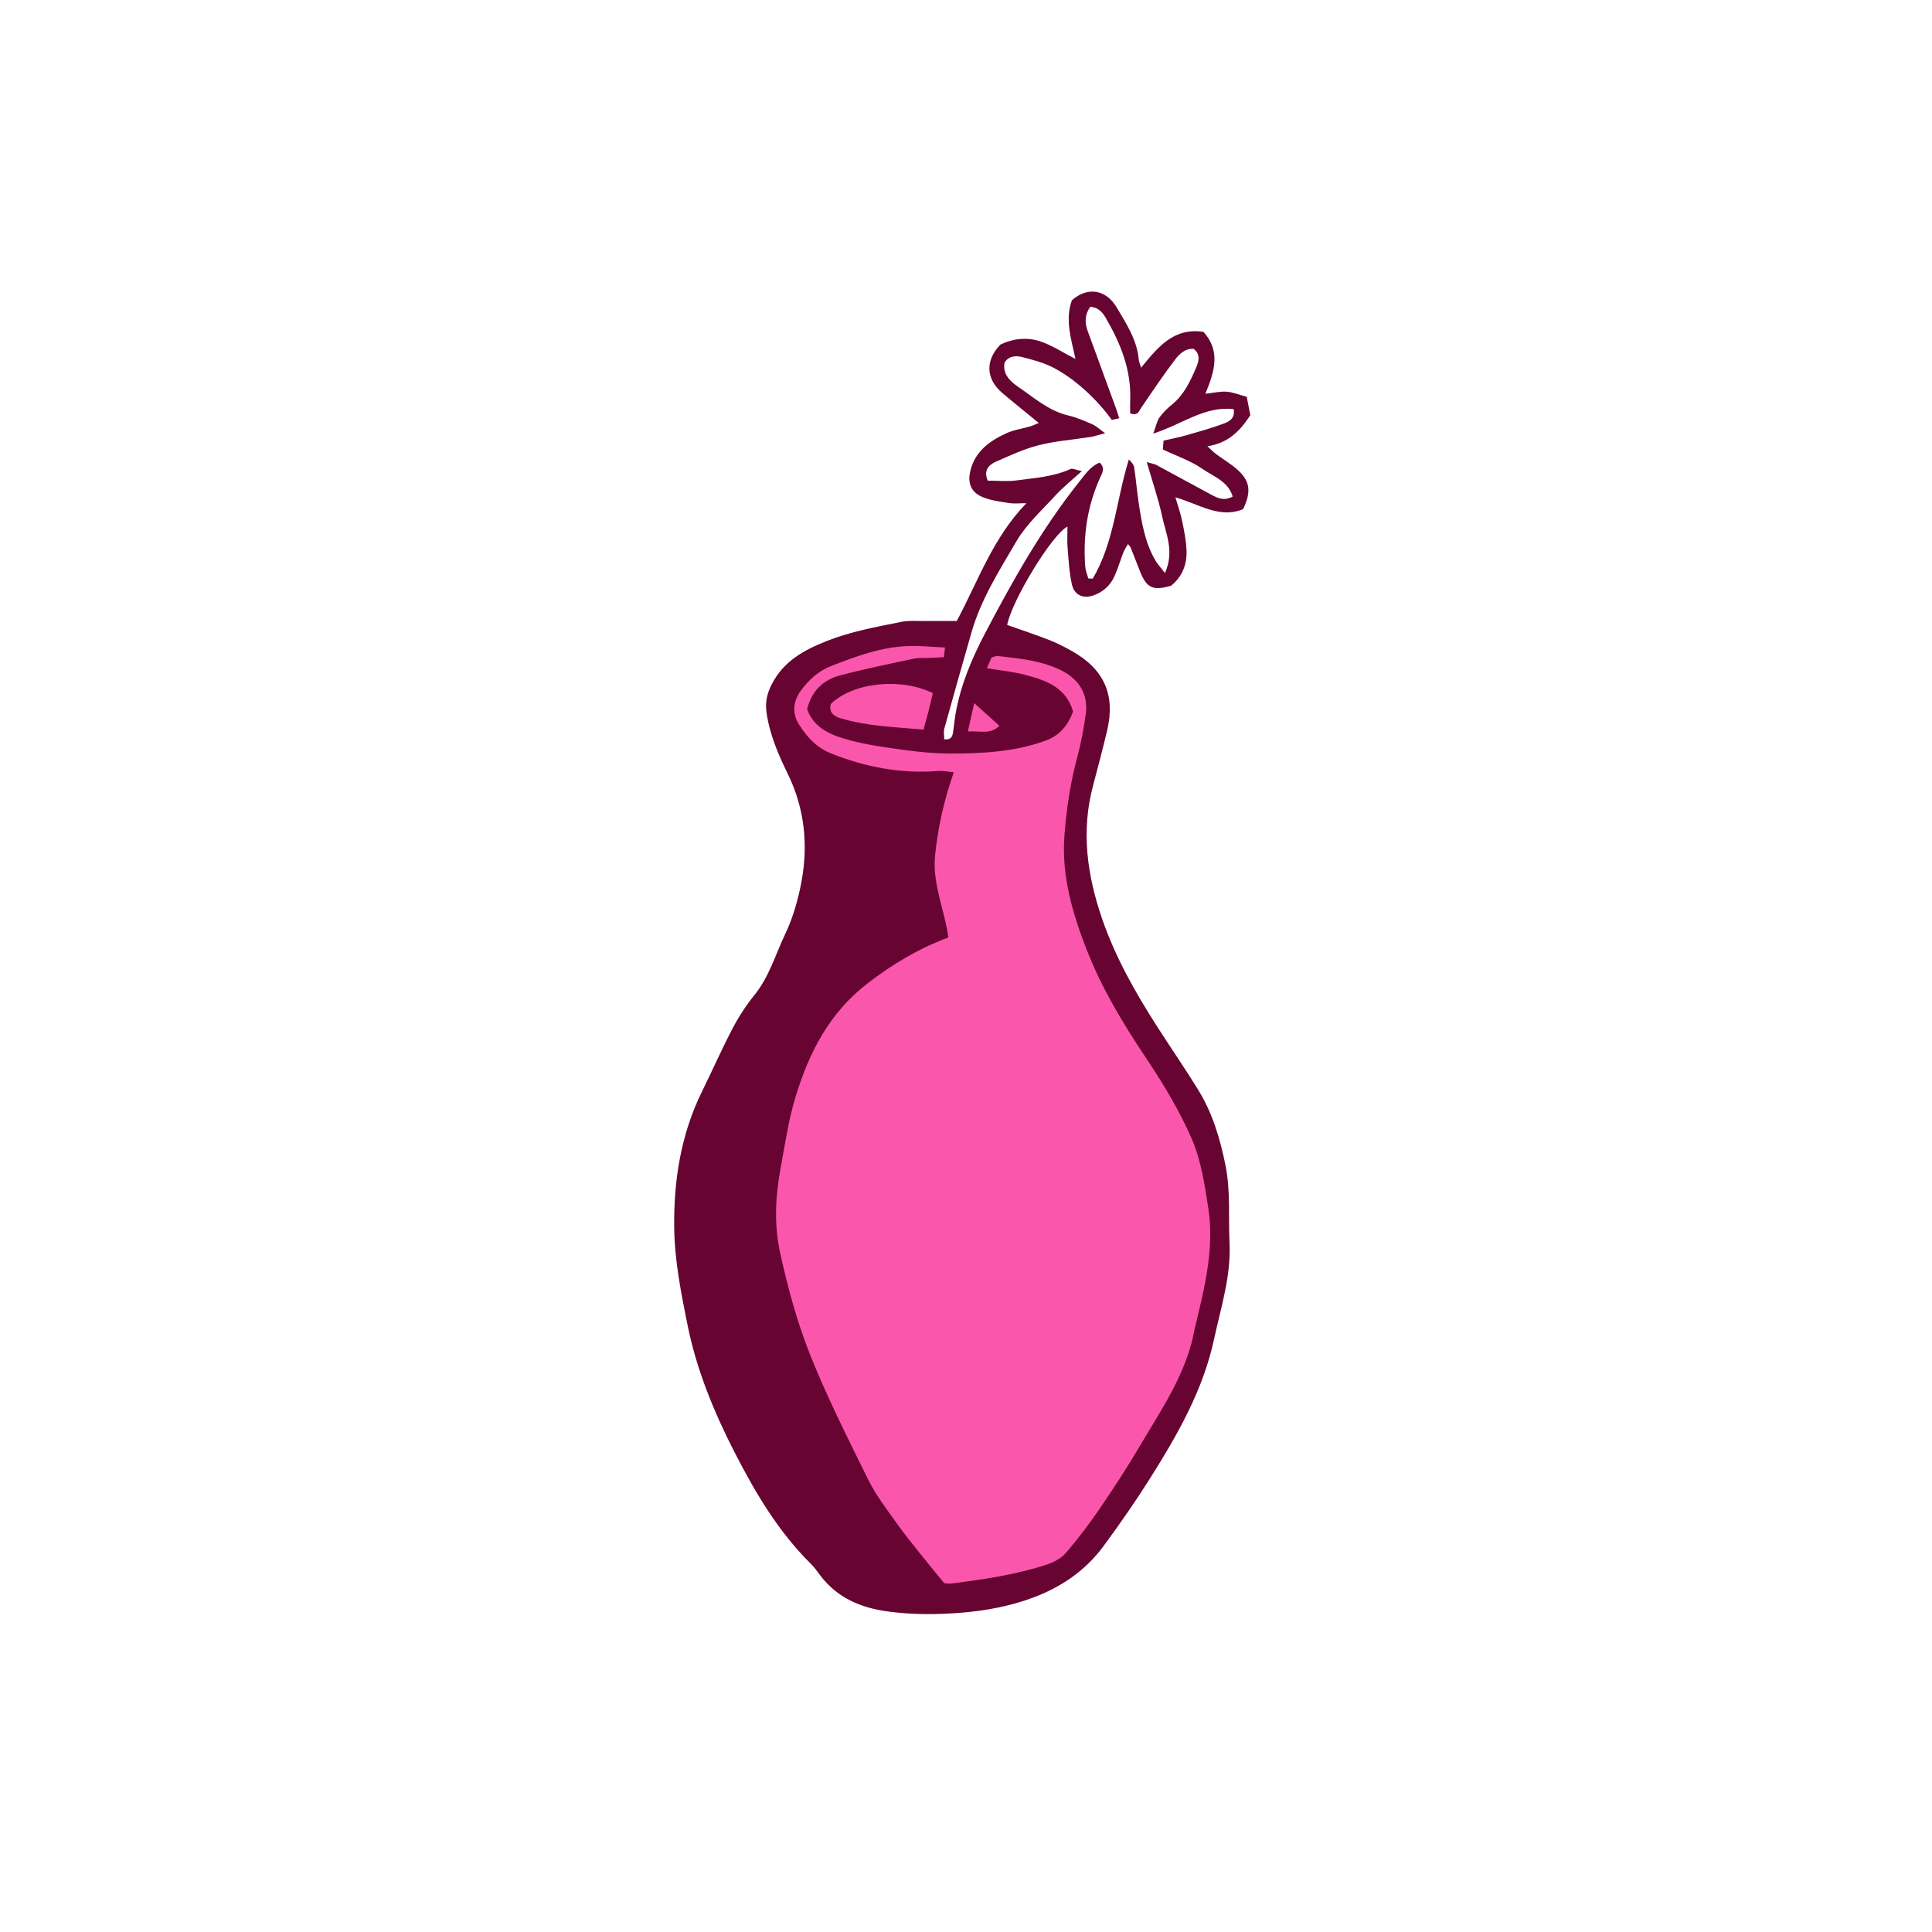 <svg version="1.1" id="svg" xmlns="http://www.w3.org/2000/svg" xmlns:xlink="http://www.w3.org/1999/xlink" x="0px" y="0px"
	 width="200px" height="200px" viewBox="0 0 200 200" enable-background="new 0 0 200 200" xml:space="preserve">
<path class="stroke" fill="#670431"  fill-rule="evenodd" clip-rule="evenodd" d="M106.251,52.093c-0.793,0-1.3,0.064-1.784-0.014
	c-0.906-0.146-1.843-0.263-2.687-0.595c-1.246-0.491-1.646-1.447-1.328-2.751c0.485-1.999,1.981-3.08,3.702-3.874
	c0.783-0.363,1.678-0.479,2.517-0.726c0.272-0.08,0.531-0.215,0.861-0.352c-1.321-1.083-2.562-2.073-3.771-3.098
	c-1.717-1.456-1.786-3.385-0.194-5.015c1.271-0.618,2.693-0.779,4.026-0.361c1.25,0.392,2.38,1.16,3.742,1.854
	c-0.451-2.089-1.101-4.059-0.373-6.075c1.583-1.408,3.512-1.167,4.645,0.751c0.988,1.673,2.092,3.334,2.273,5.368
	c0.02,0.229,0.125,0.452,0.245,0.86c1.753-2.146,3.383-4.181,6.461-3.707c1.806,2.001,1.139,4.102,0.195,6.405
	c0.833-0.092,1.521-0.261,2.191-0.215c0.648,0.045,1.281,0.312,2.088,0.526c0.137,0.701,0.269,1.376,0.374,1.91
	c-1.104,1.684-2.312,2.887-4.443,3.212c0.425,0.385,0.646,0.62,0.9,0.809c0.742,0.554,1.556,1.025,2.238,1.644
	c1.282,1.16,1.424,2.26,0.556,4.054c-2.407,1.021-4.527-0.504-7.009-1.224c0.266,0.915,0.538,1.667,0.698,2.442
	c0.206,1.002,0.411,2.019,0.454,3.036c0.061,1.45-0.424,2.733-1.596,3.676c-1.884,0.549-2.538,0.242-3.226-1.509
	c-0.319-0.814-0.636-1.632-0.96-2.444c-0.037-0.09-0.123-0.16-0.279-0.358c-0.182,0.326-0.366,0.59-0.48,0.882
	c-0.318,0.814-0.561,1.661-0.921,2.456c-0.419,0.925-1.135,1.596-2.101,1.951c-1.101,0.404-2.04,0.035-2.299-1.103
	c-0.283-1.244-0.344-2.543-0.449-3.821c-0.06-0.714-0.011-1.436-0.011-2.171c-1.53,0.721-5.734,7.576-6.245,10.179
	c1.434,0.507,2.889,0.986,4.313,1.542c0.814,0.316,1.601,0.718,2.364,1.146c3.363,1.887,4.549,4.544,3.671,8.246
	c-0.451,1.901-0.948,3.794-1.452,5.682c-1.26,4.714-0.626,9.277,0.937,13.812c1.372,3.981,3.421,7.6,5.675,11.118
	c1.416,2.212,2.914,4.373,4.287,6.61c1.472,2.398,2.26,5.055,2.811,7.809c0.531,2.651,0.287,5.312,0.414,7.967
	c0.166,3.495-0.891,6.704-1.602,10.006c-1.138,5.278-3.777,9.883-6.609,14.381c-1.508,2.395-3.13,4.725-4.807,7.006
	c-1.879,2.557-4.422,4.299-7.381,5.388c-2.328,0.857-4.754,1.318-7.232,1.528c-2.574,0.218-5.131,0.232-7.704-0.111
	c-2.831-0.378-5.258-1.399-7.026-3.726c-0.311-0.409-0.604-0.843-0.969-1.202c-3.381-3.339-5.764-7.372-7.902-11.545
	c-2.141-4.176-3.931-8.524-4.865-13.134c-0.675-3.325-1.346-6.717-1.391-10.087c-0.064-4.852,0.672-9.66,2.867-14.115
	c1.07-2.172,2.044-4.393,3.167-6.535c0.643-1.225,1.409-2.409,2.278-3.483c1.525-1.886,2.173-4.196,3.184-6.319
	c0.802-1.685,1.332-3.549,1.676-5.392c0.715-3.835,0.328-7.603-1.402-11.147c-0.997-2.045-1.892-4.1-2.212-6.383
	c-0.151-1.08,0.052-1.975,0.553-2.945c1.228-2.376,3.304-3.509,5.661-4.447c2.516-1,5.143-1.462,7.762-1.995
	c0.746-0.152,1.541-0.075,2.314-0.083c1.079-0.011,2.16-0.003,3.402-0.003C101.242,60.2,102.758,55.695,106.251,52.093z
	 M102.249,49.755c0.98,0,2.002,0.109,2.989-0.024c1.879-0.254,3.796-0.367,5.568-1.175c0.226-0.102,0.586,0.095,1.187,0.211
	c-1.073,0.979-1.958,1.675-2.708,2.493c-1.422,1.552-3.041,3.015-4.084,4.804c-1.758,3.006-3.654,5.983-4.629,9.39
	c-0.949,3.314-1.893,6.631-2.811,9.953c-0.098,0.354-0.014,0.758-0.014,1.125c0.766,0.081,0.852-0.347,0.917-0.758
	c0.098-0.61,0.146-1.229,0.25-1.836c0.511-2.979,1.661-5.712,3.061-8.382c2.875-5.485,5.903-10.868,9.781-15.722
	c0.587-0.733,1.13-1.568,2.081-1.947c0.611,0.577,0.27,1.066,0.04,1.577c-1.323,2.929-1.772,6.008-1.533,9.194
	c0.03,0.413,0.207,0.814,0.315,1.222c0.154,0.007,0.308,0.015,0.462,0.021c2.228-3.765,2.442-8.192,3.737-12.331
	c0.287,0.266,0.512,0.537,0.557,0.835c0.183,1.221,0.279,2.454,0.465,3.674c0.309,2.041,0.654,4.08,1.705,5.904
	c0.232,0.404,0.564,0.751,1.013,1.336c1.005-2.247,0.093-4.057-0.29-5.855c-0.389-1.827-1.011-3.604-1.596-5.628
	c0.536,0.156,0.789,0.186,0.998,0.297c1.904,1.023,3.795,2.07,5.701,3.087c0.635,0.339,1.292,0.678,2.199,0.182
	c-0.473-1.593-2.021-2.084-3.148-2.872c-1.199-0.837-2.648-1.317-4.085-2.001c0.02-0.244,0.046-0.573,0.073-0.915
	c0.837-0.194,1.596-0.338,2.335-0.549c1.284-0.366,2.573-0.727,3.826-1.188c0.577-0.213,1.269-0.508,1.097-1.521
	c-3-0.357-5.324,1.575-8.322,2.529c0.298-0.803,0.381-1.301,0.644-1.671c0.354-0.497,0.81-0.942,1.287-1.327
	c1.255-1.016,1.901-2.419,2.511-3.84c0.289-0.674,0.466-1.39-0.276-1.942c-0.907-0.033-1.483,0.562-1.931,1.151
	c-1.209,1.595-2.328,3.258-3.456,4.912c-0.255,0.372-0.341,0.907-1.168,0.627c0-0.447-0.014-0.946,0.003-1.444
	c0.105-3.105-1.02-5.843-2.54-8.455c-0.333-0.573-0.78-1.088-1.593-1.138c-0.571,0.802-0.592,1.626-0.277,2.487
	c0.987,2.707,1.982,5.411,2.971,8.117c0.101,0.276,0.178,0.561,0.297,0.936c-0.327,0.075-0.559,0.129-0.76,0.176
	c-1.525-2.128-3.863-4.297-6.093-5.434c-0.992-0.506-2.108-0.8-3.197-1.076c-0.642-0.162-1.353-0.137-1.812,0.554
	c-0.24,1.233,0.618,1.99,1.421,2.539c1.642,1.121,3.161,2.489,5.198,2.96c0.846,0.195,1.657,0.559,2.459,0.905
	c0.373,0.162,0.685,0.467,1.334,0.927c-0.781,0.202-1.152,0.331-1.533,0.391c-1.779,0.279-3.597,0.407-5.334,0.847
	c-1.533,0.388-3.002,1.064-4.453,1.715C102.375,48.121,101.787,48.682,102.249,49.755z"/>
<path fill-rule="evenodd" clip-rule="evenodd" fill="#fa57ac" class="fill" d="M97.748,163.894c-0.744-0.91-1.536-1.856-2.303-2.823
	c-0.896-1.129-1.813-2.247-2.646-3.424c-1.009-1.426-2.104-2.827-2.872-4.381c-2.121-4.29-4.287-8.575-6.06-13.014
	c-1.349-3.378-2.306-6.945-3.097-10.504c-0.625-2.815-0.526-5.75,0.004-8.616c0.479-2.581,0.844-5.208,1.615-7.704
	c1.4-4.522,3.479-8.6,7.432-11.639c2.566-1.973,5.232-3.581,8.356-4.742c-0.387-2.86-1.675-5.525-1.378-8.49
	c0.289-2.884,0.91-5.664,1.936-8.613c-0.611-0.058-1.088-0.173-1.552-0.135c-3.879,0.313-7.579-0.384-11.175-1.824
	c-1.476-0.591-2.475-1.698-3.276-2.95c-0.71-1.108-0.684-2.344,0.137-3.487c0.829-1.156,1.833-2.076,3.18-2.604
	c2.598-1.016,5.211-1.984,8.037-2.066c1.212-0.036,2.428,0.092,3.739,0.149c-0.049,0.425-0.076,0.662-0.115,1.005
	c-0.609,0.028-1.162,0.054-1.714,0.078c-0.463,0.021-0.94-0.027-1.386,0.069c-2.562,0.554-5.137,1.069-7.666,1.744
	c-1.75,0.466-2.947,1.635-3.387,3.495c0.545,1.559,1.84,2.382,3.237,2.853c1.646,0.556,3.389,0.878,5.114,1.127
	c2.139,0.31,4.303,0.608,6.456,0.607c3.337,0,6.688-0.172,9.881-1.336c1.438-0.524,2.331-1.596,2.837-3.016
	c-0.719-2.505-2.789-3.213-4.899-3.778c-1.272-0.341-2.603-0.463-4.019-0.702c0.209-0.485,0.344-0.8,0.477-1.108
	c0.26-0.066,0.463-0.179,0.651-0.156c2.301,0.266,4.617,0.469,6.726,1.569c1.74,0.908,2.654,2.493,2.385,4.416
	c-0.213,1.525-0.494,3.053-0.897,4.539c-0.718,2.646-1.106,5.343-1.315,8.06c-0.314,4.102,0.805,7.97,2.268,11.734
	c1.555,4.002,3.743,7.656,6.132,11.225c1.799,2.688,3.503,5.496,4.784,8.452c0.963,2.225,1.336,4.747,1.709,7.177
	c0.639,4.163-0.38,8.192-1.348,12.206c-0.012,0.05-0.036,0.097-0.045,0.147c-0.771,4.606-3.4,8.356-5.691,12.251
	c-1.306,2.22-2.719,4.379-4.171,6.505c-1.073,1.574-2.231,3.098-3.468,4.546c-0.469,0.55-1.215,0.965-1.916,1.199
	c-3.237,1.083-6.607,1.551-9.977,1.998C98.268,163.959,98.059,163.913,97.748,163.894z"/>
<path fill-rule="evenodd" clip-rule="evenodd" fill="#fa57ac" class="fill" d="M95.599,75.53c-2.942-0.266-5.821-0.345-8.603-1.18
	c-0.679-0.205-1.217-0.611-0.993-1.47c2.245-2.212,7.23-2.783,10.562-1.124c-0.141,0.596-0.283,1.232-0.443,1.864
	C95.969,74.214,95.799,74.801,95.599,75.53z"/>
<path fill-rule="evenodd" clip-rule="evenodd" fill="#fa57ac" class="fill" d="M100.193,75.717c0.24-1.068,0.426-1.89,0.659-2.929
	c0.962,0.867,1.74,1.568,2.607,2.352C102.494,76.069,101.443,75.637,100.193,75.717z"/>
</svg>
